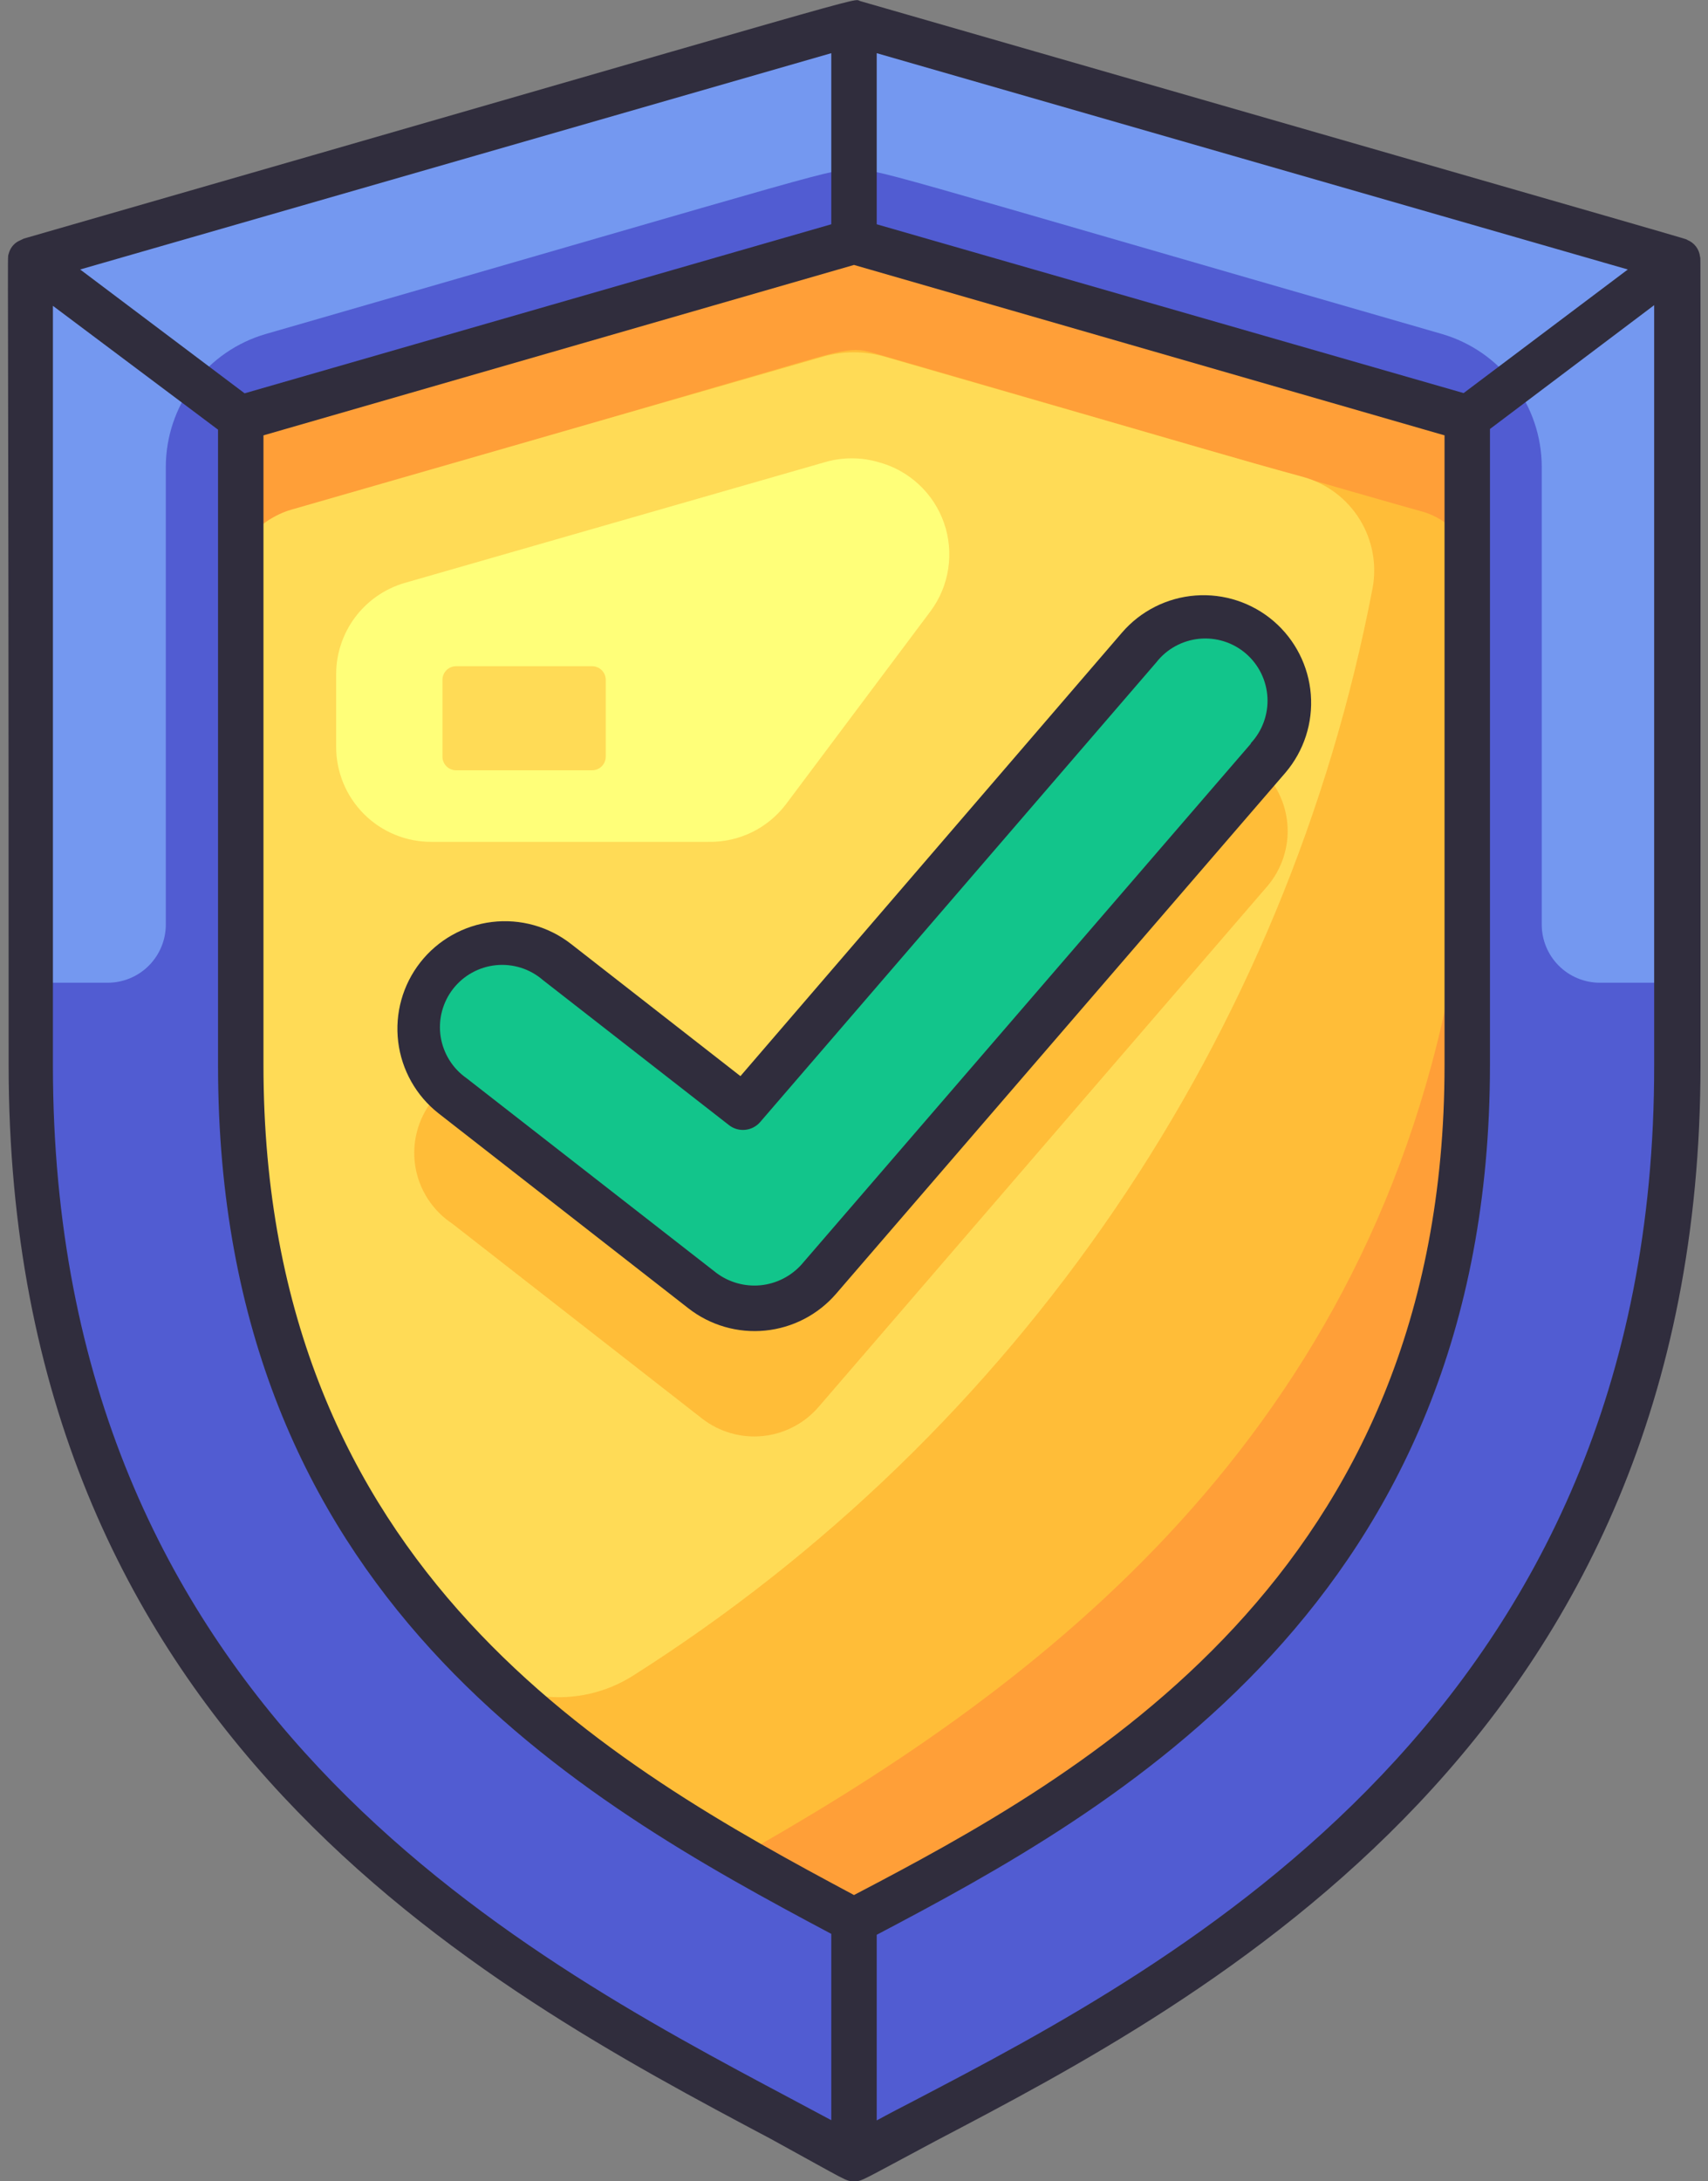 <svg width="94" height="120" viewBox="0 0 94 120" fill="none" xmlns="http://www.w3.org/2000/svg">
<rect x="0" y="0" width="94" height="120" fill="#808080" stroke="none"/>
<path d="M92.325 14.338V58.613C92.325 96.8 62.637 110.438 48.85 117.75L47 118.75C35.925 112.5 22.675 106.65 12.9 93.75C6.299 85.079 2.446 74.63 1.837 63.75C1.562 60.35 1.65 61.613 1.65 14.375C4.75 13.438 46.913 1.25 47.075 1.325C47.237 1.4 86.237 12.563 92.325 14.338Z" fill="#7498F0"/>
<path d="M88.05 54.062C87.201 54.062 86.387 53.725 85.787 53.125C85.187 52.525 84.85 51.711 84.85 50.862V25.663C84.843 24.019 84.305 22.421 83.316 21.108C82.327 19.794 80.94 18.836 79.362 18.375C47.187 9.1 48.525 9.35 47 9.35C45.475 9.35 46.8 9.1 14.625 18.375C13.044 18.834 11.655 19.791 10.664 21.105C9.672 22.418 9.133 24.017 9.125 25.663V50.862C9.125 51.709 8.789 52.521 8.192 53.121C7.595 53.721 6.784 54.059 5.937 54.062H1.65V58.612C1.65 75.513 7.337 89.95 19.825 101.325C29.275 110 40.75 115.25 47 118.75L48.862 117.75C62.612 110.438 92.337 96.8 92.337 58.612V54.062H88.05Z" fill="#515CD2"/>
<path d="M78.325 21.975C79.139 22.204 79.853 22.696 80.358 23.375C80.862 24.053 81.127 24.88 81.112 25.725C81.112 61.25 81.4 62.5 80.2 68.75C76.325 89.125 60.912 98.675 48.825 105.125C48.265 105.424 47.641 105.58 47.006 105.58C46.372 105.58 45.747 105.424 45.187 105.125C36.912 100.625 29.1 95.85 23.05 88.575C15.862 80.037 12.85 69.825 12.85 58.663V25.663C12.839 24.818 13.106 23.994 13.61 23.316C14.113 22.639 14.826 22.145 15.637 21.913L45.925 13.162C46.619 12.962 47.356 12.962 48.05 13.162L78.325 21.975Z" fill="#FFBD38"/>
<path d="M81.112 25.662V31.912C81.12 31.071 80.853 30.25 80.352 29.573C79.852 28.896 79.144 28.401 78.337 28.162C75.225 27.3 62 23.462 48.05 19.412C46.662 19 46.237 19.325 40.125 21.075L15.637 28.237C14.829 28.476 14.12 28.971 13.617 29.647C13.115 30.323 12.845 31.145 12.85 31.987V25.737C12.845 24.895 13.115 24.073 13.617 23.397C14.12 22.721 14.829 22.226 15.637 21.987C34.937 16.437 34.875 16.475 45.925 13.237C48.012 12.675 47.325 13.237 78.337 21.987C79.132 22.223 79.831 22.706 80.33 23.368C80.829 24.029 81.104 24.834 81.112 25.662Z" fill="#FF9F38"/>
<path d="M81.112 39.513C81.112 58.55 81.4 62.487 80.2 68.725C76.337 89.062 60.962 98.612 48.95 105.062C48.372 105.369 47.729 105.529 47.075 105.529C46.421 105.529 45.777 105.369 45.2 105.062C43.512 104.137 41.725 103.162 40.337 102.325C56.425 93.3 74.937 79.825 79.9 53.712C80.755 49.029 81.161 44.274 81.112 39.513Z" fill="#FF9F38"/>
<path d="M75.537 32.375C73.195 44.599 68.373 56.214 61.369 66.504C54.364 76.793 45.327 85.538 34.812 92.2C33.338 93.127 31.59 93.521 29.861 93.314C28.132 93.107 26.526 92.312 25.312 91.062C16.625 82.087 12.812 71.2 12.812 58.562V32.312C12.813 31.346 13.128 30.407 13.71 29.636C14.292 28.864 15.109 28.303 16.038 28.037L45.275 19.625C46.394 19.3 47.581 19.3 48.7 19.625C68.575 25.35 67.213 25 71.763 26.25C73.042 26.616 74.139 27.448 74.837 28.581C75.535 29.714 75.785 31.067 75.537 32.375Z" fill="#FFDB56"/>
<path d="M48.35 25.425C47.387 25.144 46.363 25.144 45.4 25.425L22.25 32.075C21.171 32.395 20.223 33.054 19.547 33.954C18.872 34.855 18.505 35.949 18.5 37.075V41.075C18.498 41.763 18.633 42.445 18.895 43.081C19.158 43.718 19.544 44.295 20.03 44.782C20.517 45.269 21.095 45.655 21.731 45.917C22.367 46.18 23.049 46.314 23.738 46.312H38.987C39.81 46.328 40.625 46.149 41.365 45.791C42.106 45.432 42.751 44.904 43.25 44.25L51.212 33.625C51.723 32.937 52.057 32.135 52.186 31.288C52.315 30.441 52.235 29.576 51.953 28.767C51.67 27.958 51.194 27.231 50.566 26.649C49.938 26.066 49.178 25.646 48.35 25.425Z" fill="#FFFF79"/>
<path d="M38.638 78.037L24.887 67.312C24.351 66.957 23.893 66.494 23.544 65.953C23.195 65.412 22.961 64.805 22.858 64.169C22.755 63.533 22.785 62.883 22.946 62.26C23.107 61.636 23.395 61.053 23.793 60.546C24.19 60.04 24.688 59.621 25.256 59.316C25.823 59.012 26.447 58.828 27.089 58.777C27.731 58.725 28.377 58.807 28.985 59.018C29.594 59.229 30.152 59.563 30.625 60L40.875 67.987L62.675 42.637C63.488 41.709 64.636 41.14 65.867 41.054C67.099 40.969 68.314 41.374 69.248 42.181C70.182 42.987 70.759 44.131 70.853 45.362C70.947 46.592 70.55 47.81 69.75 48.75L45.05 77.4C44.267 78.308 43.165 78.881 41.971 79C40.778 79.119 39.584 78.774 38.638 78.037Z" fill="#FFBD38"/>
<path d="M38.637 71.025L24.887 60.3C24.404 59.923 24 59.455 23.697 58.922C23.395 58.389 23.2 57.801 23.125 57.193C22.972 55.965 23.314 54.726 24.075 53.75C24.452 53.267 24.92 52.862 25.453 52.559C25.986 52.257 26.573 52.063 27.182 51.987C28.41 51.835 29.649 52.177 30.625 52.937L40.875 60.925L62.675 35.625C63.5 34.746 64.633 34.22 65.837 34.156C67.041 34.093 68.223 34.497 69.136 35.284C70.049 36.072 70.623 37.181 70.737 38.381C70.851 39.581 70.498 40.779 69.75 41.725L45.05 70.387C44.269 71.299 43.166 71.874 41.971 71.992C40.777 72.111 39.583 71.764 38.637 71.025Z" fill="#12C58B"/>
<path d="M32.587 36.65H25.1C24.686 36.65 24.35 36.986 24.35 37.4V41.625C24.35 42.039 24.686 42.375 25.1 42.375H32.587C33.002 42.375 33.337 42.039 33.337 41.625V37.4C33.337 36.986 33.002 36.65 32.587 36.65Z" fill="#FFDB56"/>
<path d="M93.562 14.125C93.541 13.922 93.464 13.728 93.341 13.565C93.218 13.402 93.052 13.276 92.862 13.2C92.575 13.075 96.362 14.175 47.35 0.062C46.812 -0.088 49.687 -0.8 1.312 13.125L1 13.275C0.868 13.348 0.753 13.448 0.663 13.569C0.573 13.69 0.508 13.828 0.475 13.975C0.387 14.287 0.475 11.988 0.475 58.6C0.475 95.388 26.725 109.337 42.437 117.675C46.675 120 46.55 120 47 120C47.45 120 47.325 120 51.5 117.775C66.212 110.062 93.587 95.75 93.587 58.6C93.587 10.562 93.6 14.438 93.562 14.125ZM80.55 21.625L48.25 12.338V2.925L89.587 14.825L80.55 21.625ZM47 104.25C33.837 97.213 14.5 86.475 14.5 58.6V23.95L47 14.575L79.5 23.95V58.6C79.5 86.725 59.5 97.713 47 104.25ZM13.462 21.637L4.412 14.825L45.75 2.925V12.338L13.462 21.637ZM2.912 58.6V16.825L12 23.637V58.638C12 87.9 32 99.075 45.75 106.387V116.637L43.55 115.462C28.35 107.387 2.912 93.888 2.912 58.6ZM50.337 115.55C49.612 115.925 48.912 116.287 48.25 116.65V106.437C61.187 99.625 82 88.188 82 58.6V23.6L91.037 16.788V58.6C91.087 94.237 64.587 108.1 50.337 115.55Z" fill="#302D3D"/>
<path d="M70.1 34.175C68.909 33.152 67.361 32.643 65.796 32.76C64.23 32.877 62.775 33.611 61.75 34.8L40.75 59.2L31.438 51.938C30.203 50.969 28.634 50.532 27.076 50.72C25.518 50.909 24.099 51.709 23.131 52.944C22.163 54.179 21.725 55.748 21.914 57.305C22.103 58.863 22.902 60.282 24.137 61.25L37.888 71.975C39.086 72.909 40.598 73.347 42.11 73.198C43.622 73.049 45.019 72.325 46.013 71.175L70.75 42.5C71.763 41.308 72.263 39.763 72.141 38.204C72.019 36.644 71.285 35.196 70.1 34.175ZM68.85 40.9L44.112 69.563C43.53 70.212 42.726 70.619 41.859 70.705C40.991 70.79 40.123 70.548 39.425 70.025L25.675 59.313C25.294 59.047 24.972 58.706 24.727 58.311C24.482 57.916 24.32 57.476 24.25 57.017C24.181 56.557 24.206 56.089 24.323 55.639C24.441 55.19 24.648 54.769 24.933 54.402C25.218 54.036 25.575 53.731 25.982 53.507C26.389 53.282 26.837 53.143 27.299 53.097C27.761 53.051 28.228 53.1 28.671 53.24C29.114 53.38 29.523 53.609 29.875 53.913L40.125 61.9C40.379 62.096 40.697 62.187 41.016 62.154C41.335 62.122 41.629 61.968 41.837 61.725L63.638 36.438C63.923 36.073 64.279 35.77 64.685 35.548C65.091 35.325 65.538 35.187 65.999 35.141C66.46 35.096 66.925 35.145 67.366 35.284C67.808 35.424 68.216 35.651 68.567 35.953C68.918 36.255 69.204 36.625 69.408 37.041C69.612 37.457 69.73 37.909 69.754 38.372C69.778 38.834 69.708 39.296 69.548 39.731C69.389 40.166 69.143 40.563 68.825 40.9H68.85Z" fill="#302D3D"/>
</svg>
